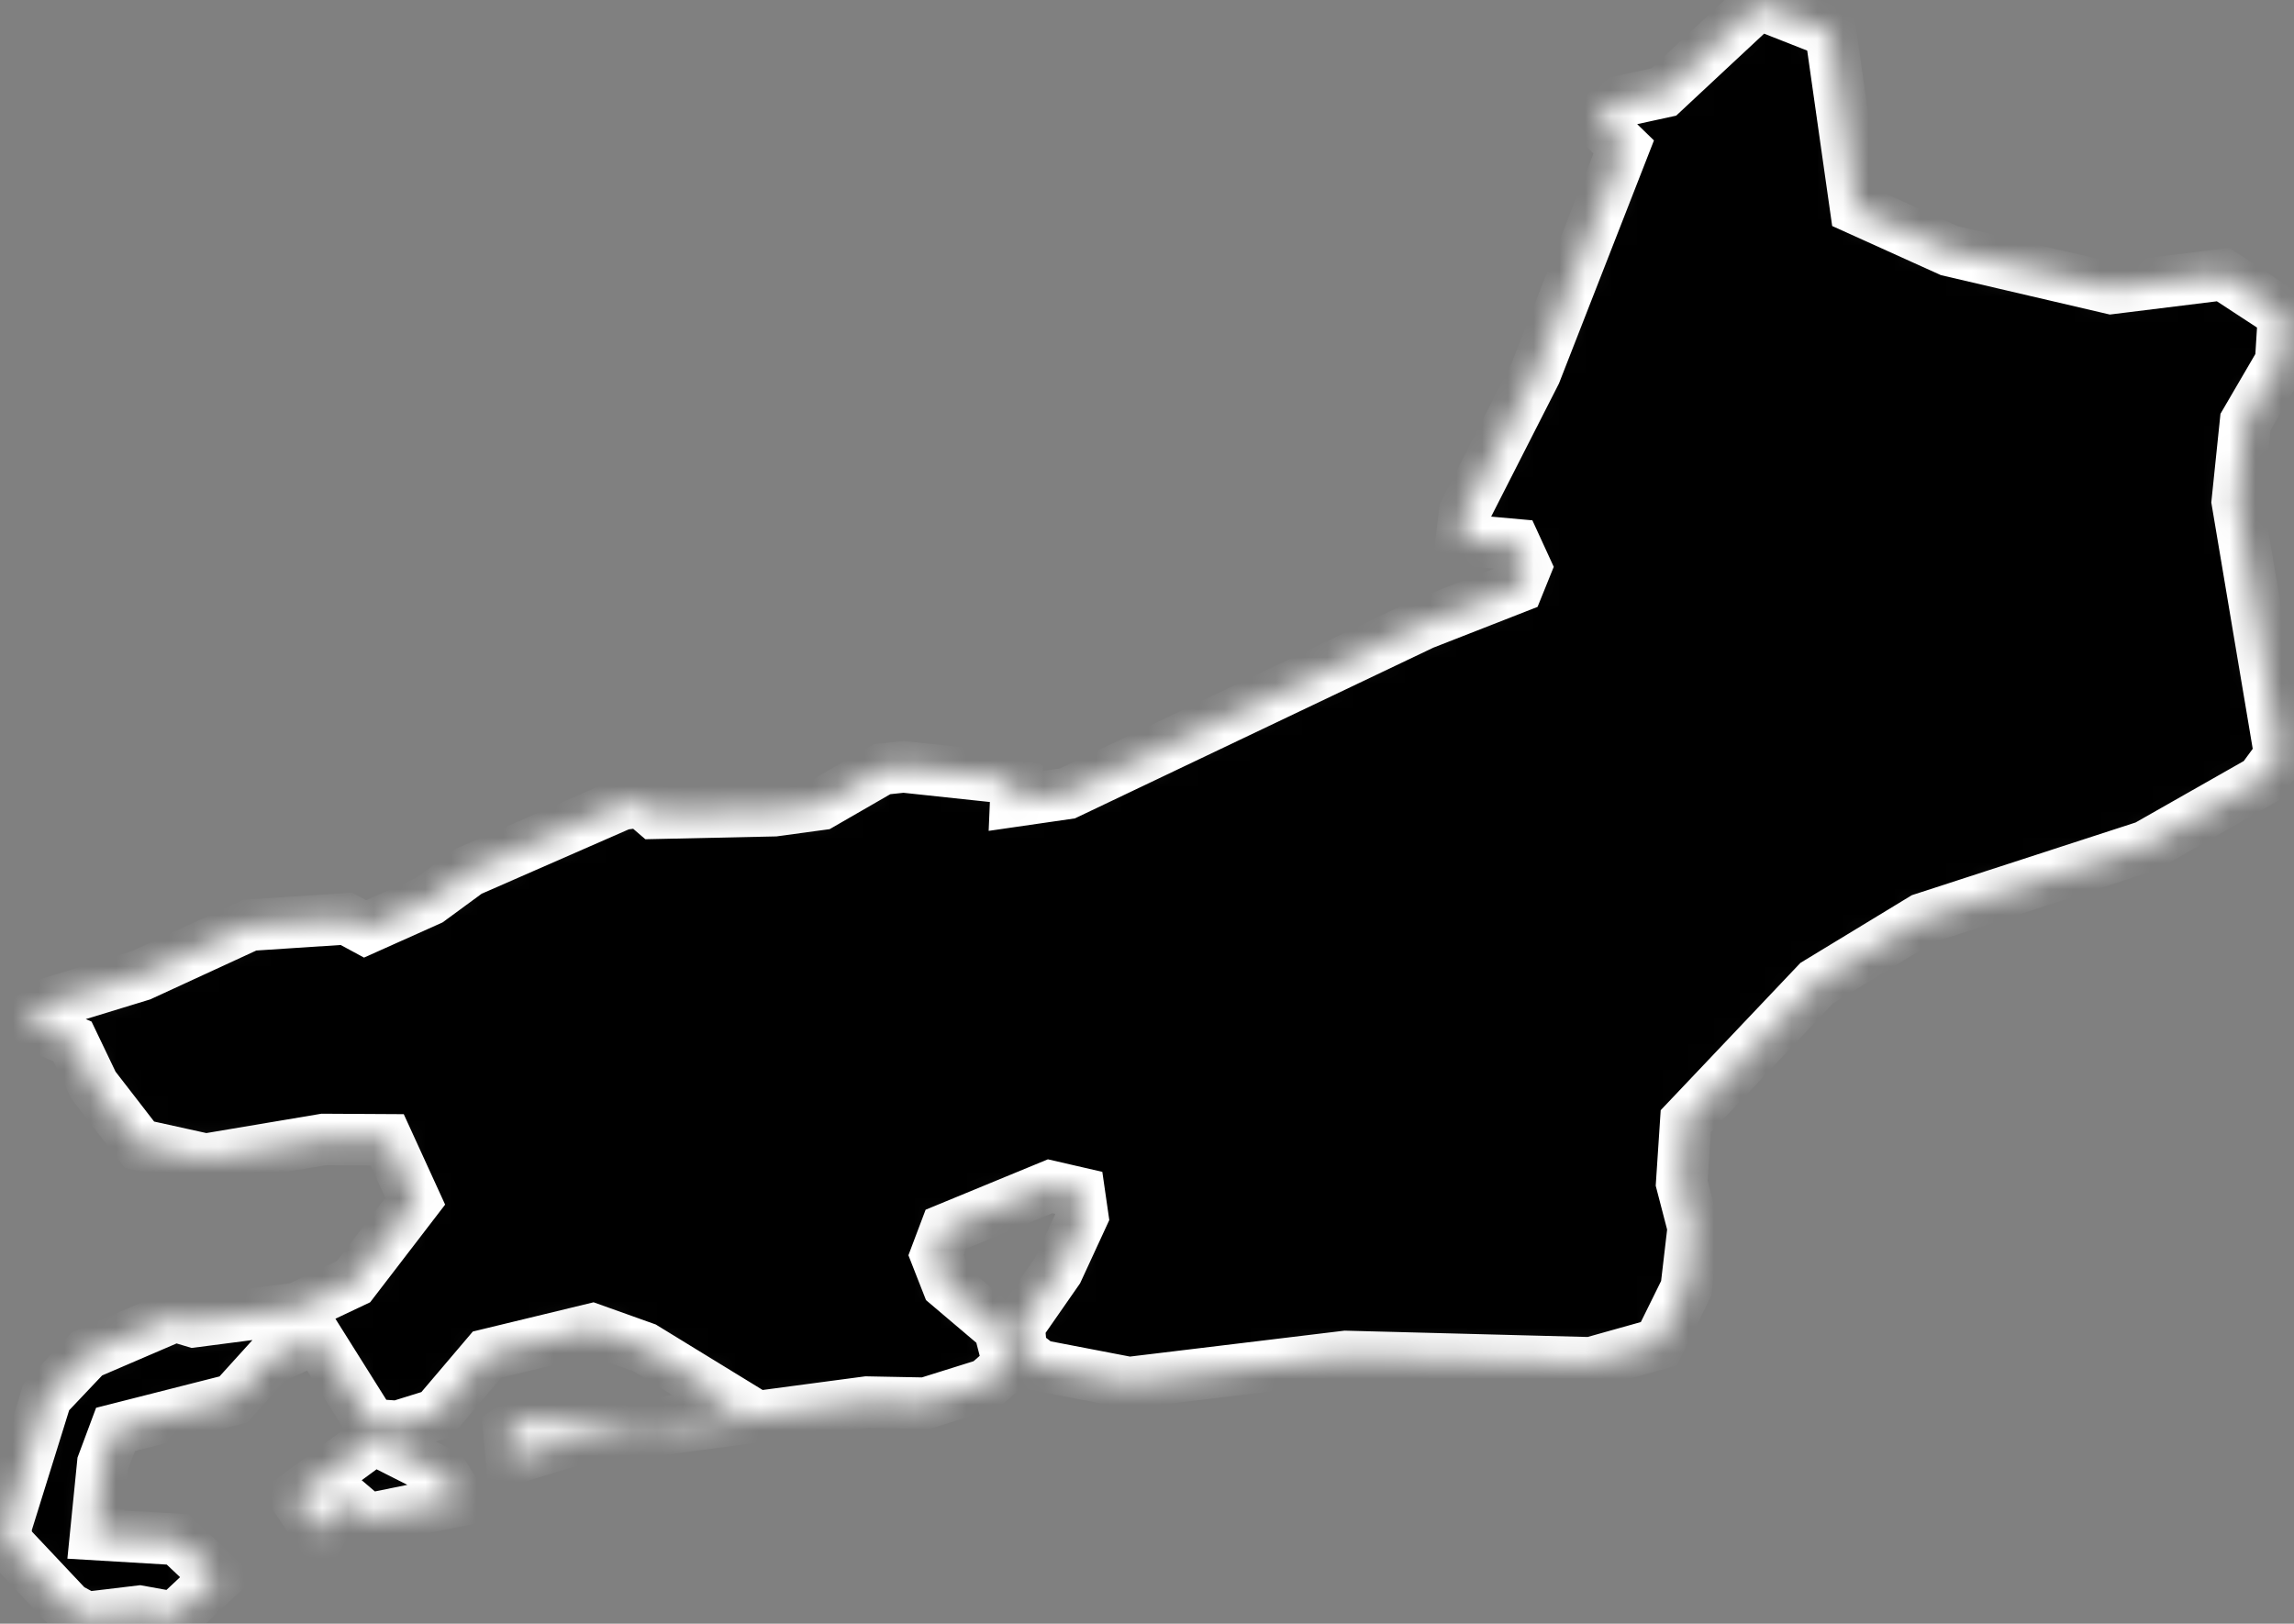 <svg width="89" height="63" viewBox="0 0 89 63" fill="none" xmlns="http://www.w3.org/2000/svg">
<rect x="0" y="0" width="89" height="63" fill="#808080" stroke="none"/>
<mask id="path-1-inside-1_2_51" fill="white">
<path d="M19.84 56.609L19.738 55.477L20.29 55.085L24.921 55.405L28.68 54.548L25.008 52.298L22.975 51.572L18.896 52.559L16.922 54.882L15.427 55.346L14.411 55.274L12.451 52.153H11.755L10.448 52.763L9.055 54.301L4.482 55.463L3.989 56.784L3.713 59.541L6.892 59.73L8.445 61.196L6.776 62.764L5.411 62.517L3.35 62.764L2.654 62.387L0.287 59.875L0.215 59.28L1.797 54.2L3.379 52.53L6.79 51.064L7.516 51.282L11.537 50.76L13.714 49.729L16.11 46.608L15.021 44.227L12.553 44.213L7.981 44.982L5.411 44.416L3.626 42.108L2.813 40.41L0.97 39.626L1.957 38.915L5.47 37.841L9.694 35.895L13.439 35.649L14.164 36.041L16.661 34.923L18.185 33.805L24.122 31.207L24.877 31.105L25.399 31.555L30.044 31.454L31.859 31.207L34.225 29.843L35.052 29.755L38.725 30.147L39.436 30.394L39.407 31.076L41.41 30.786L55.215 24.21L58.887 22.773L59.192 22.019L58.785 21.133L56.695 20.945L56.826 19.856L59.569 14.47L62.995 5.703L61.935 4.672L62.748 3.961L64.548 3.569L68.221 0.144L71.022 1.247L71.995 8.084L75.624 9.724L81.909 11.19L86.249 10.653L88.6 12.192L88.484 14.035L87.12 16.372L86.8 19.464L88.455 29.305L87.73 30.293L83.259 32.833L74.593 35.649L70.485 38.145L65.404 43.502L65.245 45.911L65.695 47.639L65.419 49.99L64.359 52.139L61.718 52.879L52.21 52.632L43.805 53.648L40.336 52.98L39.625 52.429L39.538 51.442L41.033 49.294L42.005 47.189L41.875 46.289L40.742 46.028L36.693 47.697L36.315 48.698L36.765 49.845L38.768 51.543L39.131 52.951L38.275 53.706L35.909 54.447L33.63 54.403L21.959 55.956L19.84 56.609ZM12.422 59.498L11.45 58.09L14.513 55.84L17.213 57.205L17.837 58.221L14.266 58.946L13.671 58.438H12.989L12.422 59.498Z"/>
</mask>
<path d="M19.84 56.609L19.738 55.477L20.29 55.085L24.921 55.405L28.68 54.548L25.008 52.298L22.975 51.572L18.896 52.559L16.922 54.882L15.427 55.346L14.411 55.274L12.451 52.153H11.755L10.448 52.763L9.055 54.301L4.482 55.463L3.989 56.784L3.713 59.541L6.892 59.73L8.445 61.196L6.776 62.764L5.411 62.517L3.35 62.764L2.654 62.387L0.287 59.875L0.215 59.28L1.797 54.2L3.379 52.53L6.79 51.064L7.516 51.282L11.537 50.76L13.714 49.729L16.11 46.608L15.021 44.227L12.553 44.213L7.981 44.982L5.411 44.416L3.626 42.108L2.813 40.41L0.97 39.626L1.957 38.915L5.47 37.841L9.694 35.895L13.439 35.649L14.164 36.041L16.661 34.923L18.185 33.805L24.122 31.207L24.877 31.105L25.399 31.555L30.044 31.454L31.859 31.207L34.225 29.843L35.052 29.755L38.725 30.147L39.436 30.394L39.407 31.076L41.41 30.786L55.215 24.21L58.887 22.773L59.192 22.019L58.785 21.133L56.695 20.945L56.826 19.856L59.569 14.47L62.995 5.703L61.935 4.672L62.748 3.961L64.548 3.569L68.221 0.144L71.022 1.247L71.995 8.084L75.624 9.724L81.909 11.19L86.249 10.653L88.6 12.192L88.484 14.035L87.12 16.372L86.8 19.464L88.455 29.305L87.73 30.293L83.259 32.833L74.593 35.649L70.485 38.145L65.404 43.502L65.245 45.911L65.695 47.639L65.419 49.99L64.359 52.139L61.718 52.879L52.21 52.632L43.805 53.648L40.336 52.98L39.625 52.429L39.538 51.442L41.033 49.294L42.005 47.189L41.875 46.289L40.742 46.028L36.693 47.697L36.315 48.698L36.765 49.845L38.768 51.543L39.131 52.951L38.275 53.706L35.909 54.447L33.63 54.403L21.959 55.956L19.84 56.609ZM12.422 59.498L11.45 58.09L14.513 55.84L17.213 57.205L17.837 58.221L14.266 58.946L13.671 58.438H12.989L12.422 59.498Z" fill="black" stroke="white" stroke-width="2" mask="url(#path-1-inside-1_2_51)"/>
</svg>
